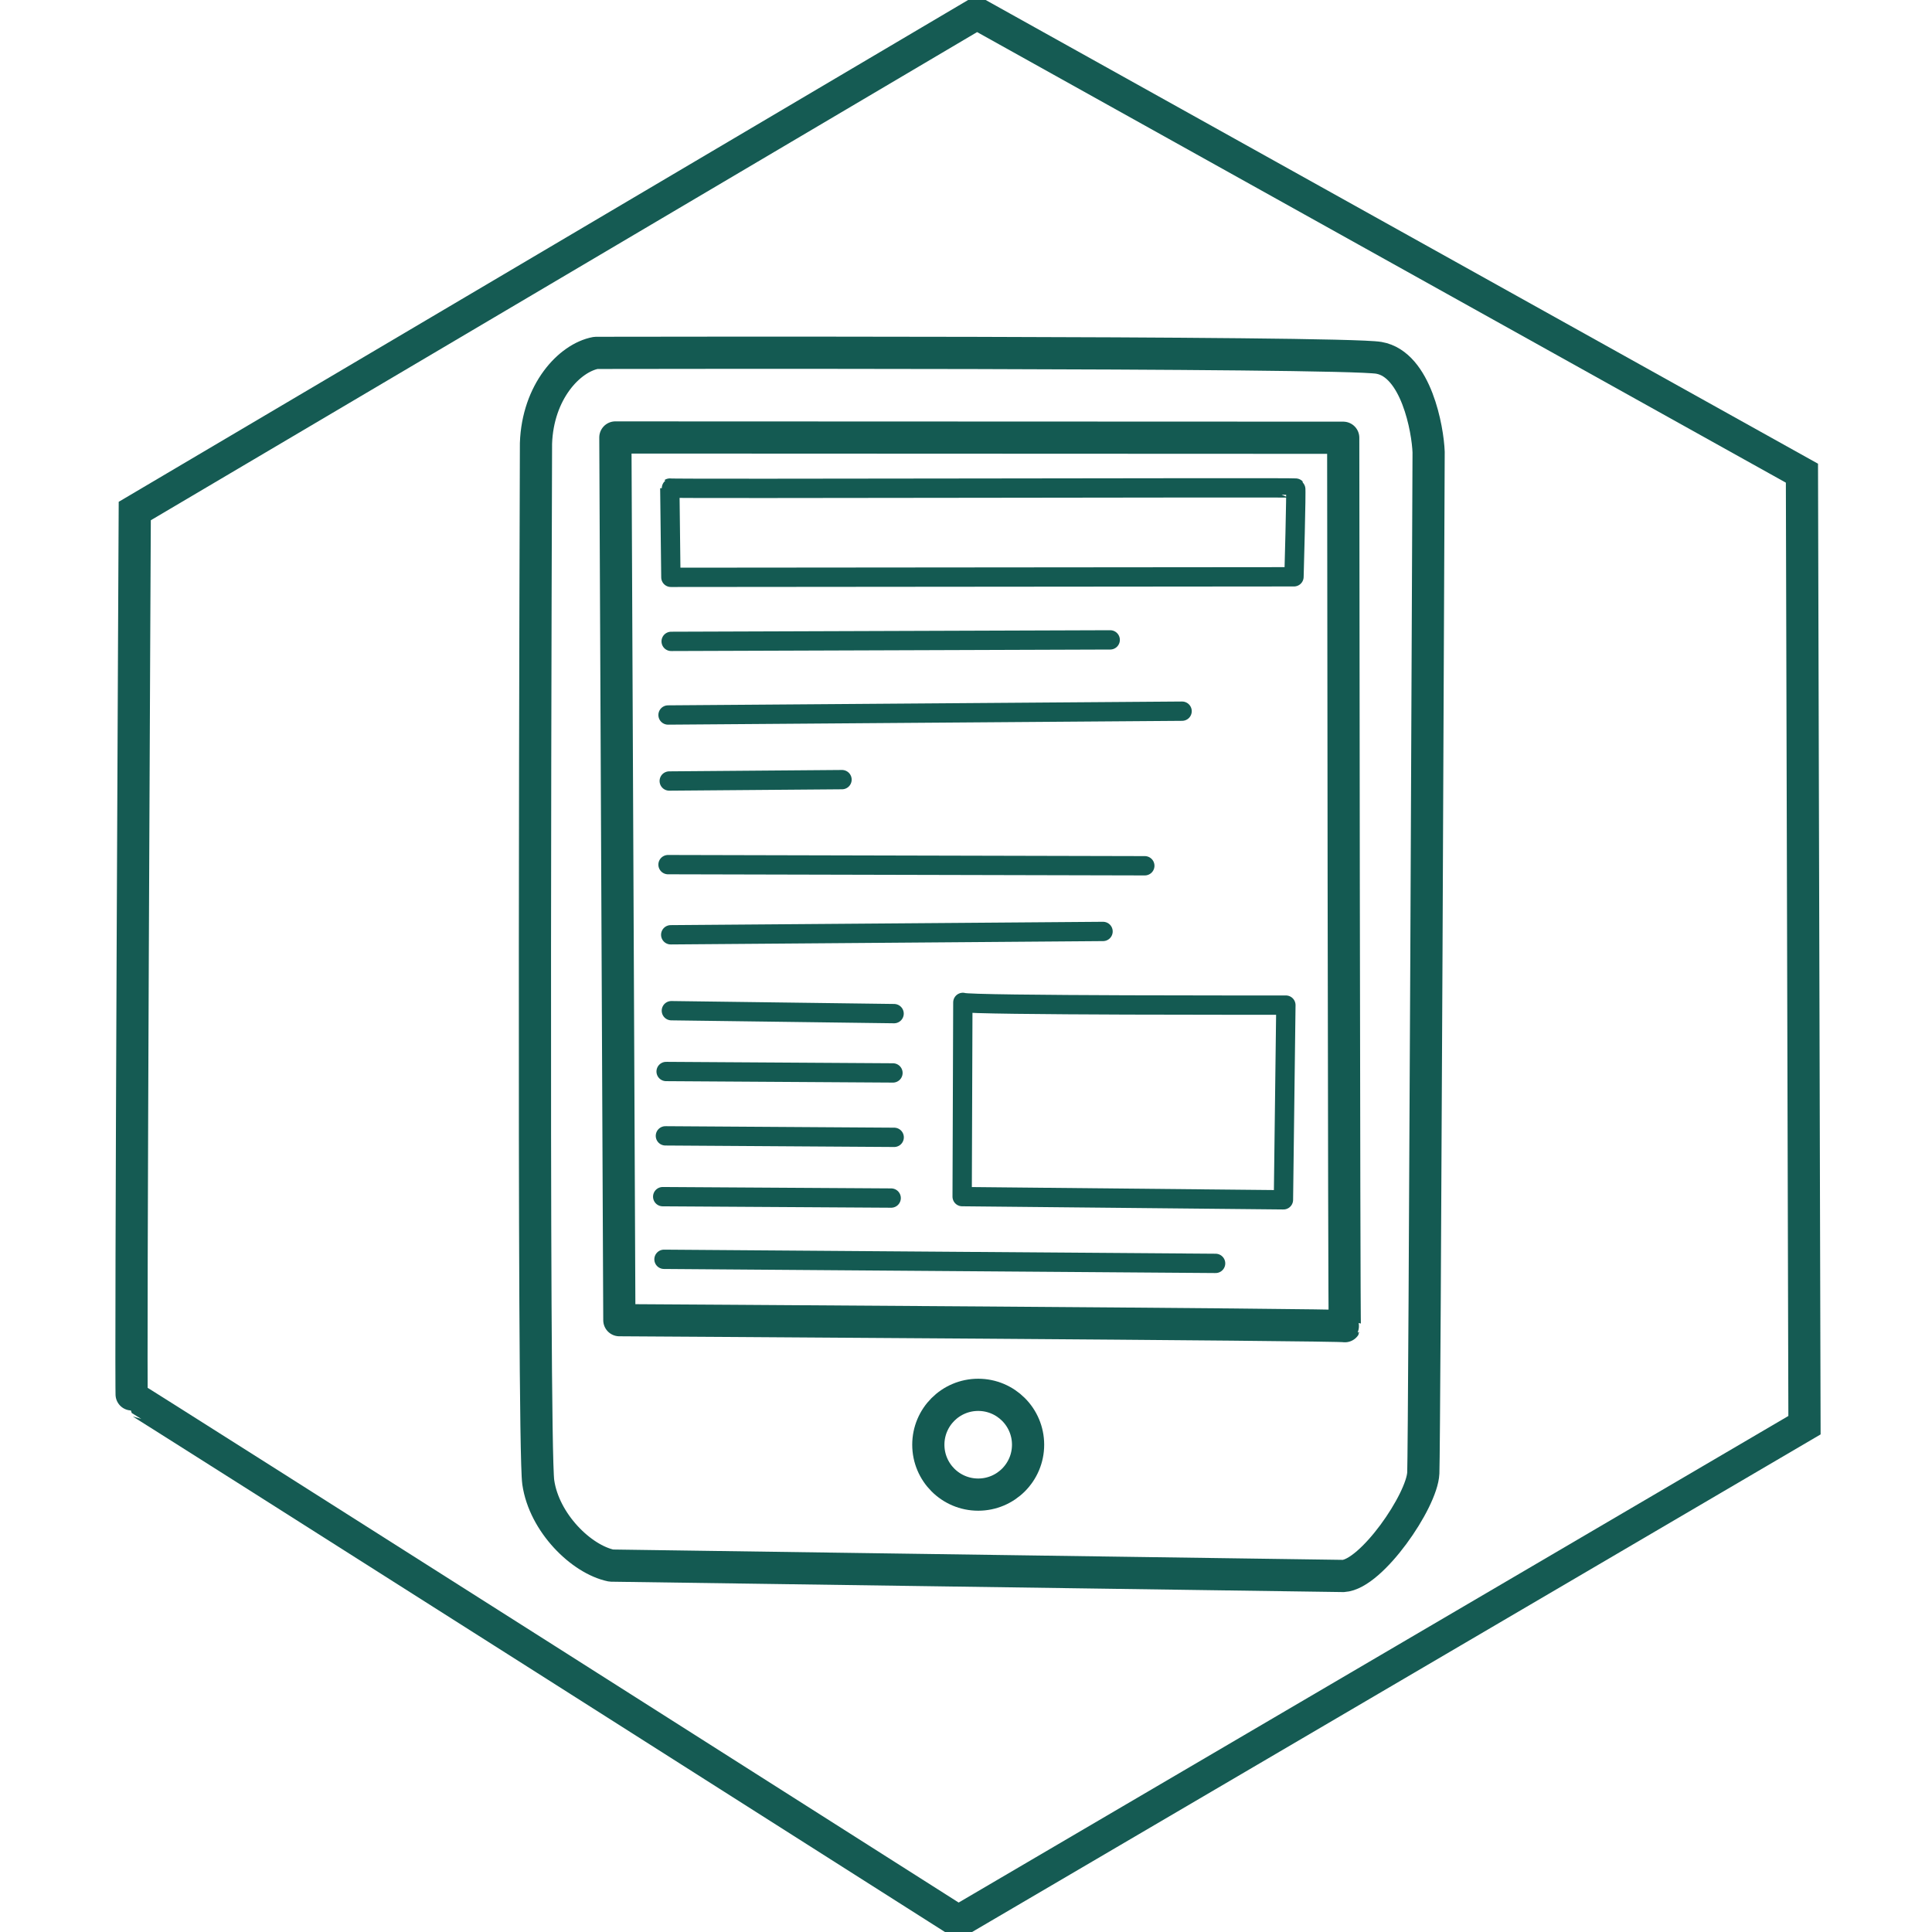 <svg viewBox="0 0 300 300" width="300px" height="300px" xmlns="http://www.w3.org/2000/svg">
  <defs></defs>
  <path style="fill: none; stroke: rgb(21, 91, 83); stroke-width: 5px;" d="M 151.688 2.101 L 20.926 79.353 C 20.926 79.353 20.235 216.914 20.461 216.914 C 20.687 216.914 148.807 298.355 148.807 298.355 L 280.2 221.303 L 279.804 73.476 L 151.688 2.101 Z"></path>
  <path style="stroke: rgb(20, 90, 82); stroke-linejoin: round; stroke-linecap: round; stroke-width: 5px; fill: none;" d="M 83.227 68.856 C 83.227 68.856 82.677 223.892 83.583 230.176 C 84.489 236.46 90.259 242.142 94.915 243.104 L 208.586 244.716 C 212.962 244.478 220.816 233.081 221.01 228.718 C 221.204 224.355 221.835 70.208 221.835 70.208 C 221.711 66.698 219.906 56.56 214.113 55.564 C 208.32 54.568 92.529 54.795 92.529 54.795 C 88.399 55.563 83.495 60.836 83.227 68.856 Z"></path>
  <path style="fill: none; stroke-linecap: round; stroke-linejoin: round; stroke: rgb(20, 90, 82); stroke-width: 5px;" d="M 95.554 67.93 L 96.172 204.997 C 96.172 204.997 208.956 205.674 208.827 205.931 C 208.698 206.188 208.574 67.974 208.574 67.974 C 208.574 67.974 95.753 67.921 95.554 67.93 Z"></path>
  <ellipse style="stroke: rgb(20, 90, 82); stroke-width: 5px; stroke-linejoin: round; stroke-linecap: round; fill: none;" cx="151.895" cy="224.336" rx="7.745" ry="7.747"></ellipse>
  <path style="stroke: rgb(20, 90, 82); stroke-width: 3px; stroke-linejoin: round; stroke-linecap: round; fill: none;" d="M 104.217 99.593 L 172.392 99.36"></path>
  <path style="stroke: rgb(20, 90, 82); stroke-width: 3px; stroke-linejoin: round; stroke-linecap: round; fill: none;" d="M 103.732 111.025 L 183.554 110.431"></path>
  <path style="stroke: rgb(20, 90, 82); stroke-width: 3px; stroke-linejoin: round; stroke-linecap: round; fill: none;" d="M 103.92 121.275 L 130.747 121.061"></path>
  <path style="stroke: rgb(20, 90, 82); stroke-width: 3px; stroke-linejoin: round; stroke-linecap: round; fill: none;" d="M 103.73 134.26 L 177.765 134.436"></path>
  <path style="stroke: rgb(20, 90, 82); stroke-width: 3px; stroke-linejoin: round; stroke-linecap: round; fill: none;" d="M 104.149 145.153 L 171.28 144.634"></path>
  <path style="stroke: rgb(20, 90, 82); stroke-width: 3px; stroke-linejoin: round; stroke-linecap: round; fill: none;" d="M 104.25 156.94 L 138.834 157.395"></path>
  <path style="stroke: rgb(20, 90, 82); stroke-width: 3px; stroke-linejoin: round; stroke-linecap: round; fill: none;" d="M 103.435 166.382 L 138.658 166.604"></path>
  <path style="stroke: rgb(20, 90, 82); stroke-width: 3px; stroke-linejoin: round; stroke-linecap: round; fill: none;" d="M 103.324 176.374 L 138.848 176.605"></path>
  <path style="stroke: rgb(20, 90, 82); stroke-width: 3px; stroke-linejoin: round; stroke-linecap: round; fill: none;" d="M 102.904 185.817 L 138.381 186.035"></path>
  <path style="stroke: rgb(20, 90, 82); stroke-width: 3px; stroke-linejoin: round; stroke-linecap: round; fill: none;" d="M 103.104 195.544 L 188.758 196.178"></path>
  <path style="stroke: rgb(20, 90, 82); stroke-width: 3px; stroke-linejoin: round; stroke-linecap: round; fill: none;" d="M 149.51 155.652 L 149.403 185.811 L 199.292 186.306 L 199.671 156.073 C 199.671 156.073 150.224 156.141 149.51 155.652 Z"></path>
  <path style="stroke: rgb(20, 90, 82); stroke-width: 3px; stroke-linejoin: round; stroke-linecap: round; fill: none;" d="M 104.008 75.788 L 104.174 89.649 L 200.93 89.565 C 200.93 89.565 201.316 75.915 201.188 75.786 C 201.06 75.657 103.778 75.942 104.008 75.788 Z"></path>
</svg>
